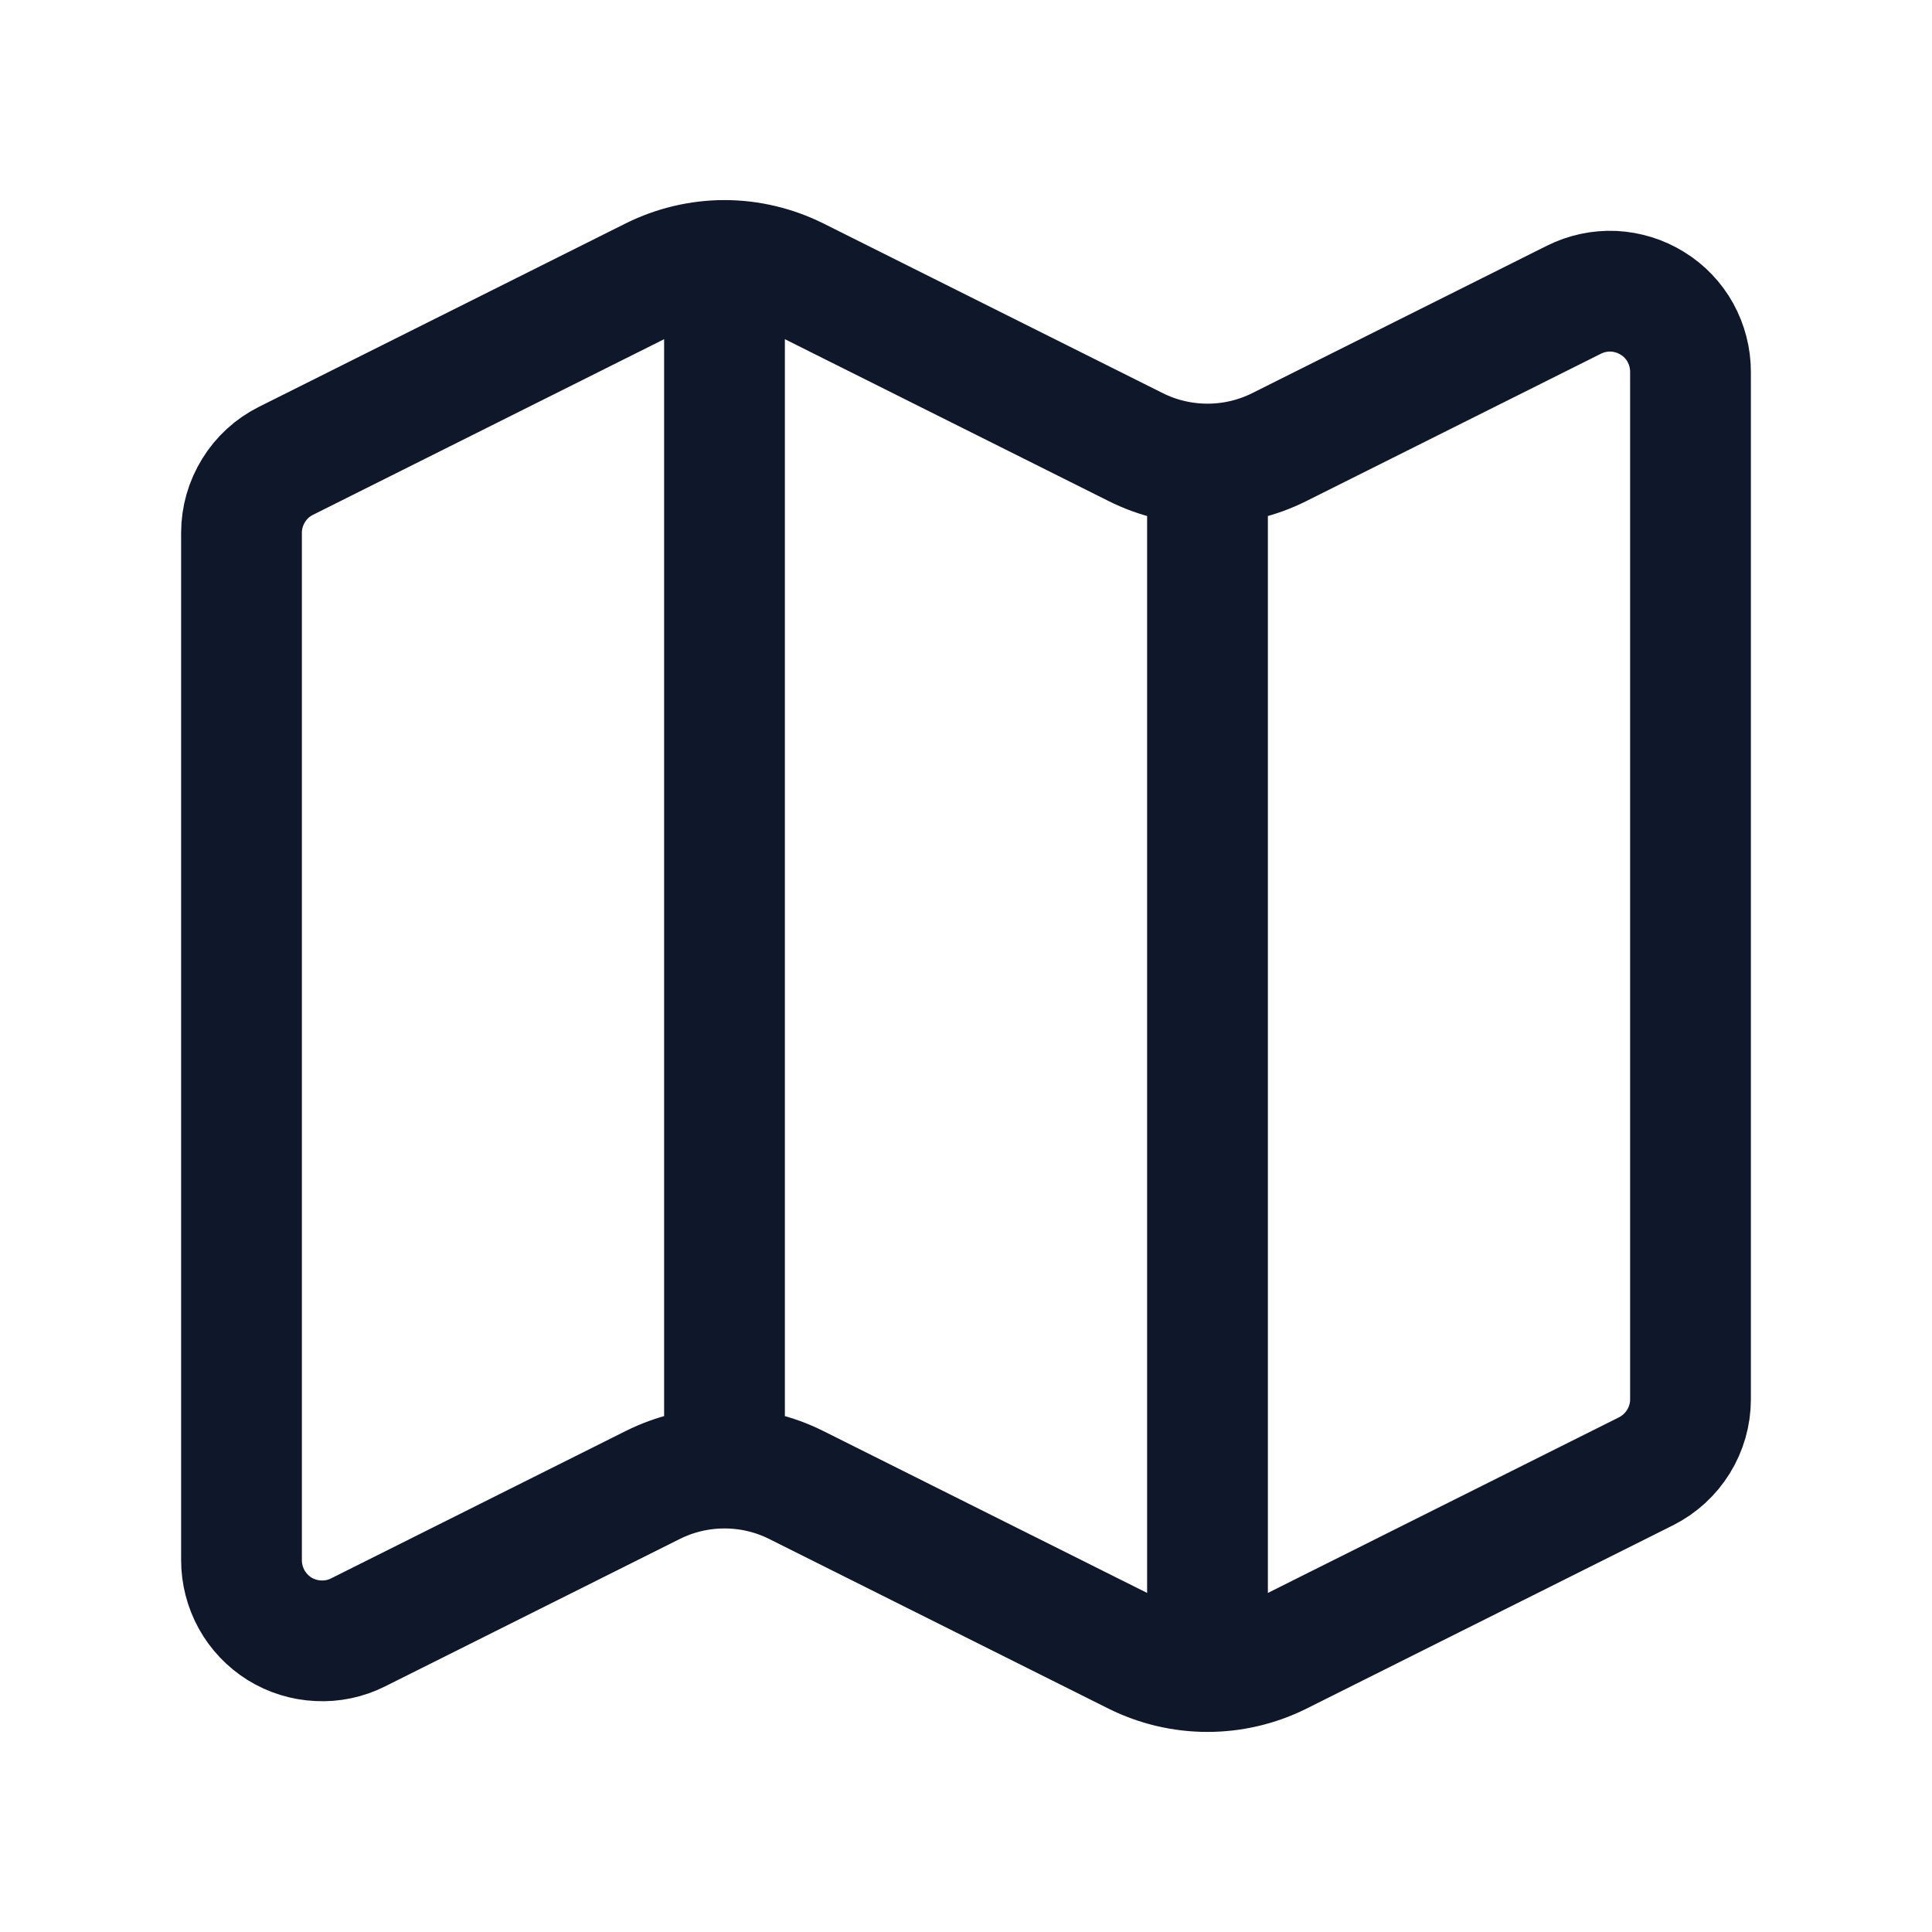 <svg width="16" height="16" viewBox="0 0 16 16" fill="none" xmlns="http://www.w3.org/2000/svg">
<g clip-path="url(#clip0_20_9404)">
<path d="M10 3.843C9.793 3.843 9.589 3.795 9.404 3.702L6.596 2.298C6.411 2.206 6.207 2.157 6 2.157M10 3.843C10.207 3.843 10.411 3.795 10.596 3.702L13.035 2.482C13.137 2.431 13.25 2.407 13.364 2.412C13.477 2.418 13.588 2.452 13.684 2.512C13.781 2.571 13.861 2.655 13.916 2.754C13.971 2.854 14 2.966 14 3.079V11.589C14 11.713 13.965 11.834 13.9 11.939C13.835 12.044 13.742 12.129 13.631 12.185L10.596 13.703C10.411 13.795 10.207 13.843 10 13.843C9.793 13.843 9.589 13.795 9.404 13.703L6.596 12.299C6.411 12.206 6.207 12.158 6 12.158C5.793 12.158 5.589 12.206 5.404 12.299L2.965 13.519C2.863 13.57 2.75 13.594 2.636 13.588C2.523 13.583 2.412 13.549 2.315 13.489C2.219 13.429 2.139 13.345 2.084 13.246C2.029 13.146 2 13.034 2 12.921V4.412C2 4.288 2.035 4.167 2.1 4.062C2.165 3.956 2.258 3.871 2.369 3.816L5.404 2.298C5.589 2.206 5.793 2.157 6 2.157M10 3.843L10 13.843M6 2.157L6 12.157" stroke="#0F172A" stroke-linecap="round" stroke-linejoin="round"/>
</g>
<defs>
<clipPath id="clip0_20_9404">
<rect width="16" height="16" fill="white"/>
</clipPath>
</defs>
</svg>
